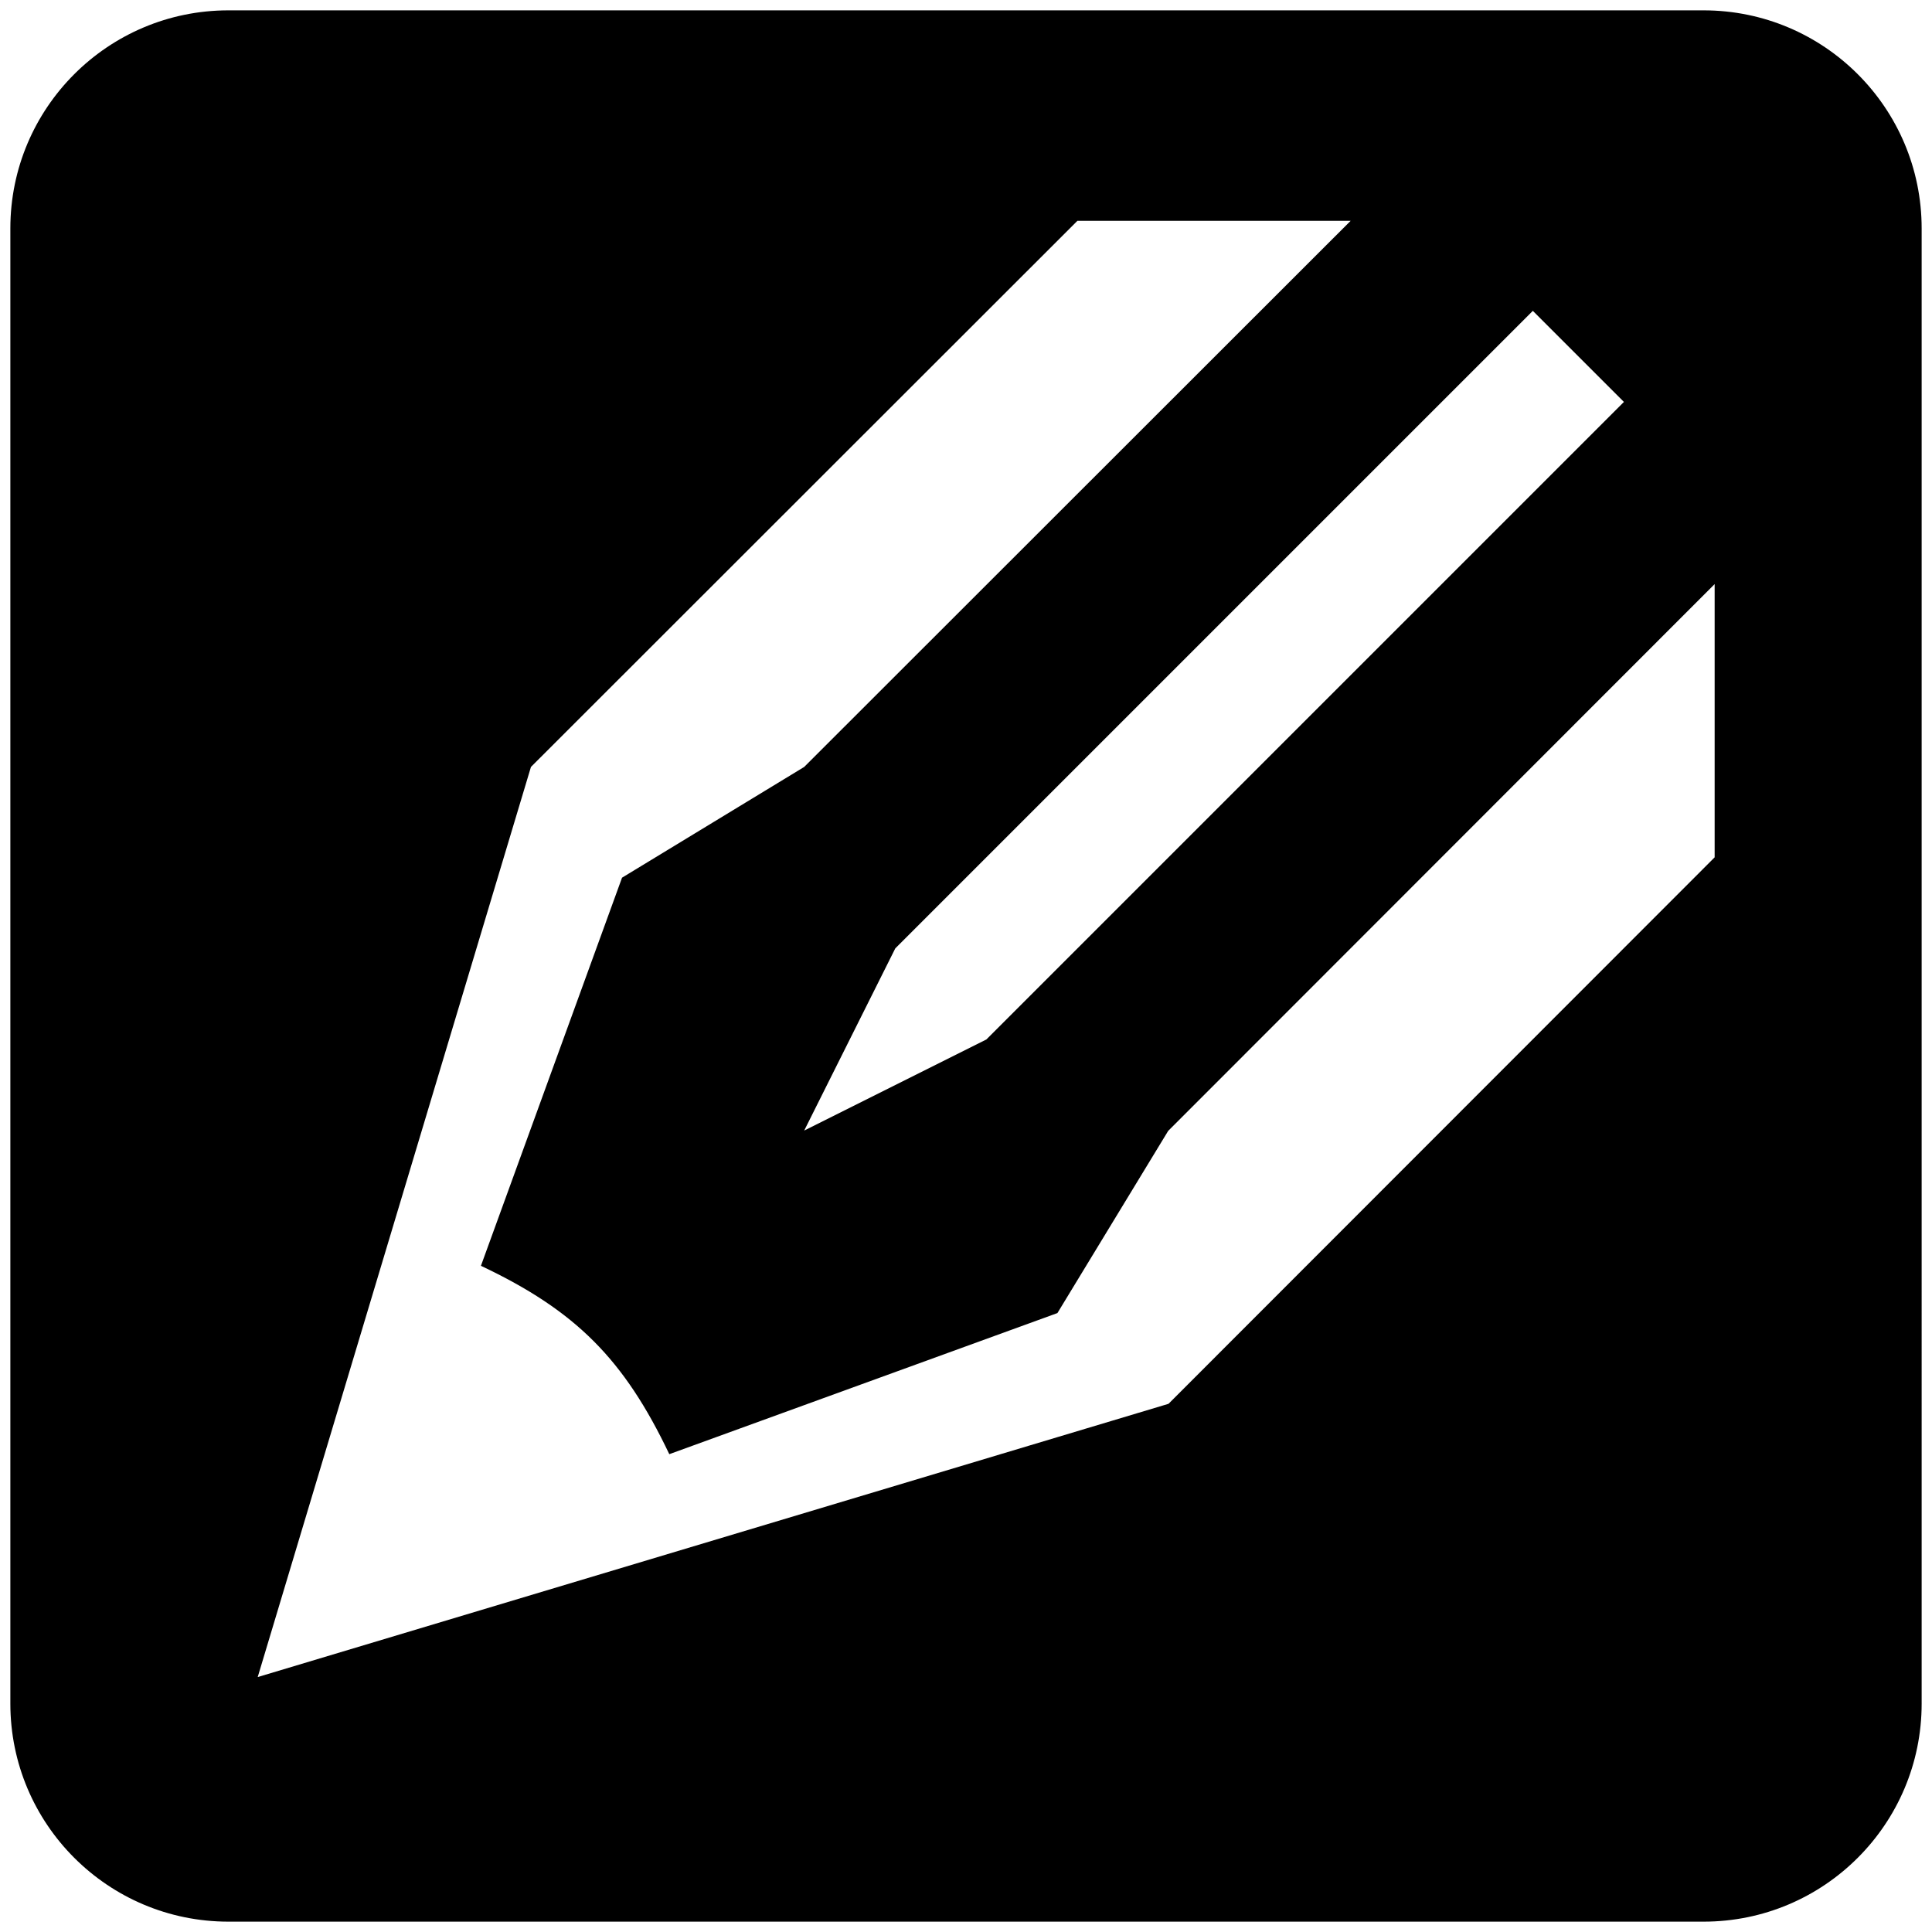 <?xml version="1.0" encoding="utf-8"?>
<!-- Generator: Adobe Illustrator 19.0.0, SVG Export Plug-In . SVG Version: 6.00 Build 0)  -->
<svg version="1.1" id="Layer_1" xmlns="http://www.w3.org/2000/svg" xmlns:xlink="http://www.w3.org/1999/xlink" x="0px" y="0px"
	 viewBox="0 0 560 560" style="enable-background:new 0 0 560 560;" xml:space="preserve">
<path id="XMLID_120_" d="M557,66.2C557,31.3,528.7,3,493.8,3H66.2C31.3,3,3,31.3,3,66.2v427.6C3,528.7,31.3,557,66.2,557h427.6
	c34.9,0,63.2-28.3,63.2-63.2V66.2z M470.7,116.5L285.9,301.3l-52.8,26.4l26.4-52.8L444.3,90.1L470.7,116.5z M497,248.5L338.7,406.9
	L74.7,486.1l79.2-263.8L312.3,64h79.2L233.1,222.3l-52.8,32.1l-40.9,112.5c27.5,13,41.5,27.1,54.6,54.6l112.5-40.9l32.1-52.8
	L497,169.3V248.5z"/>
</svg>
